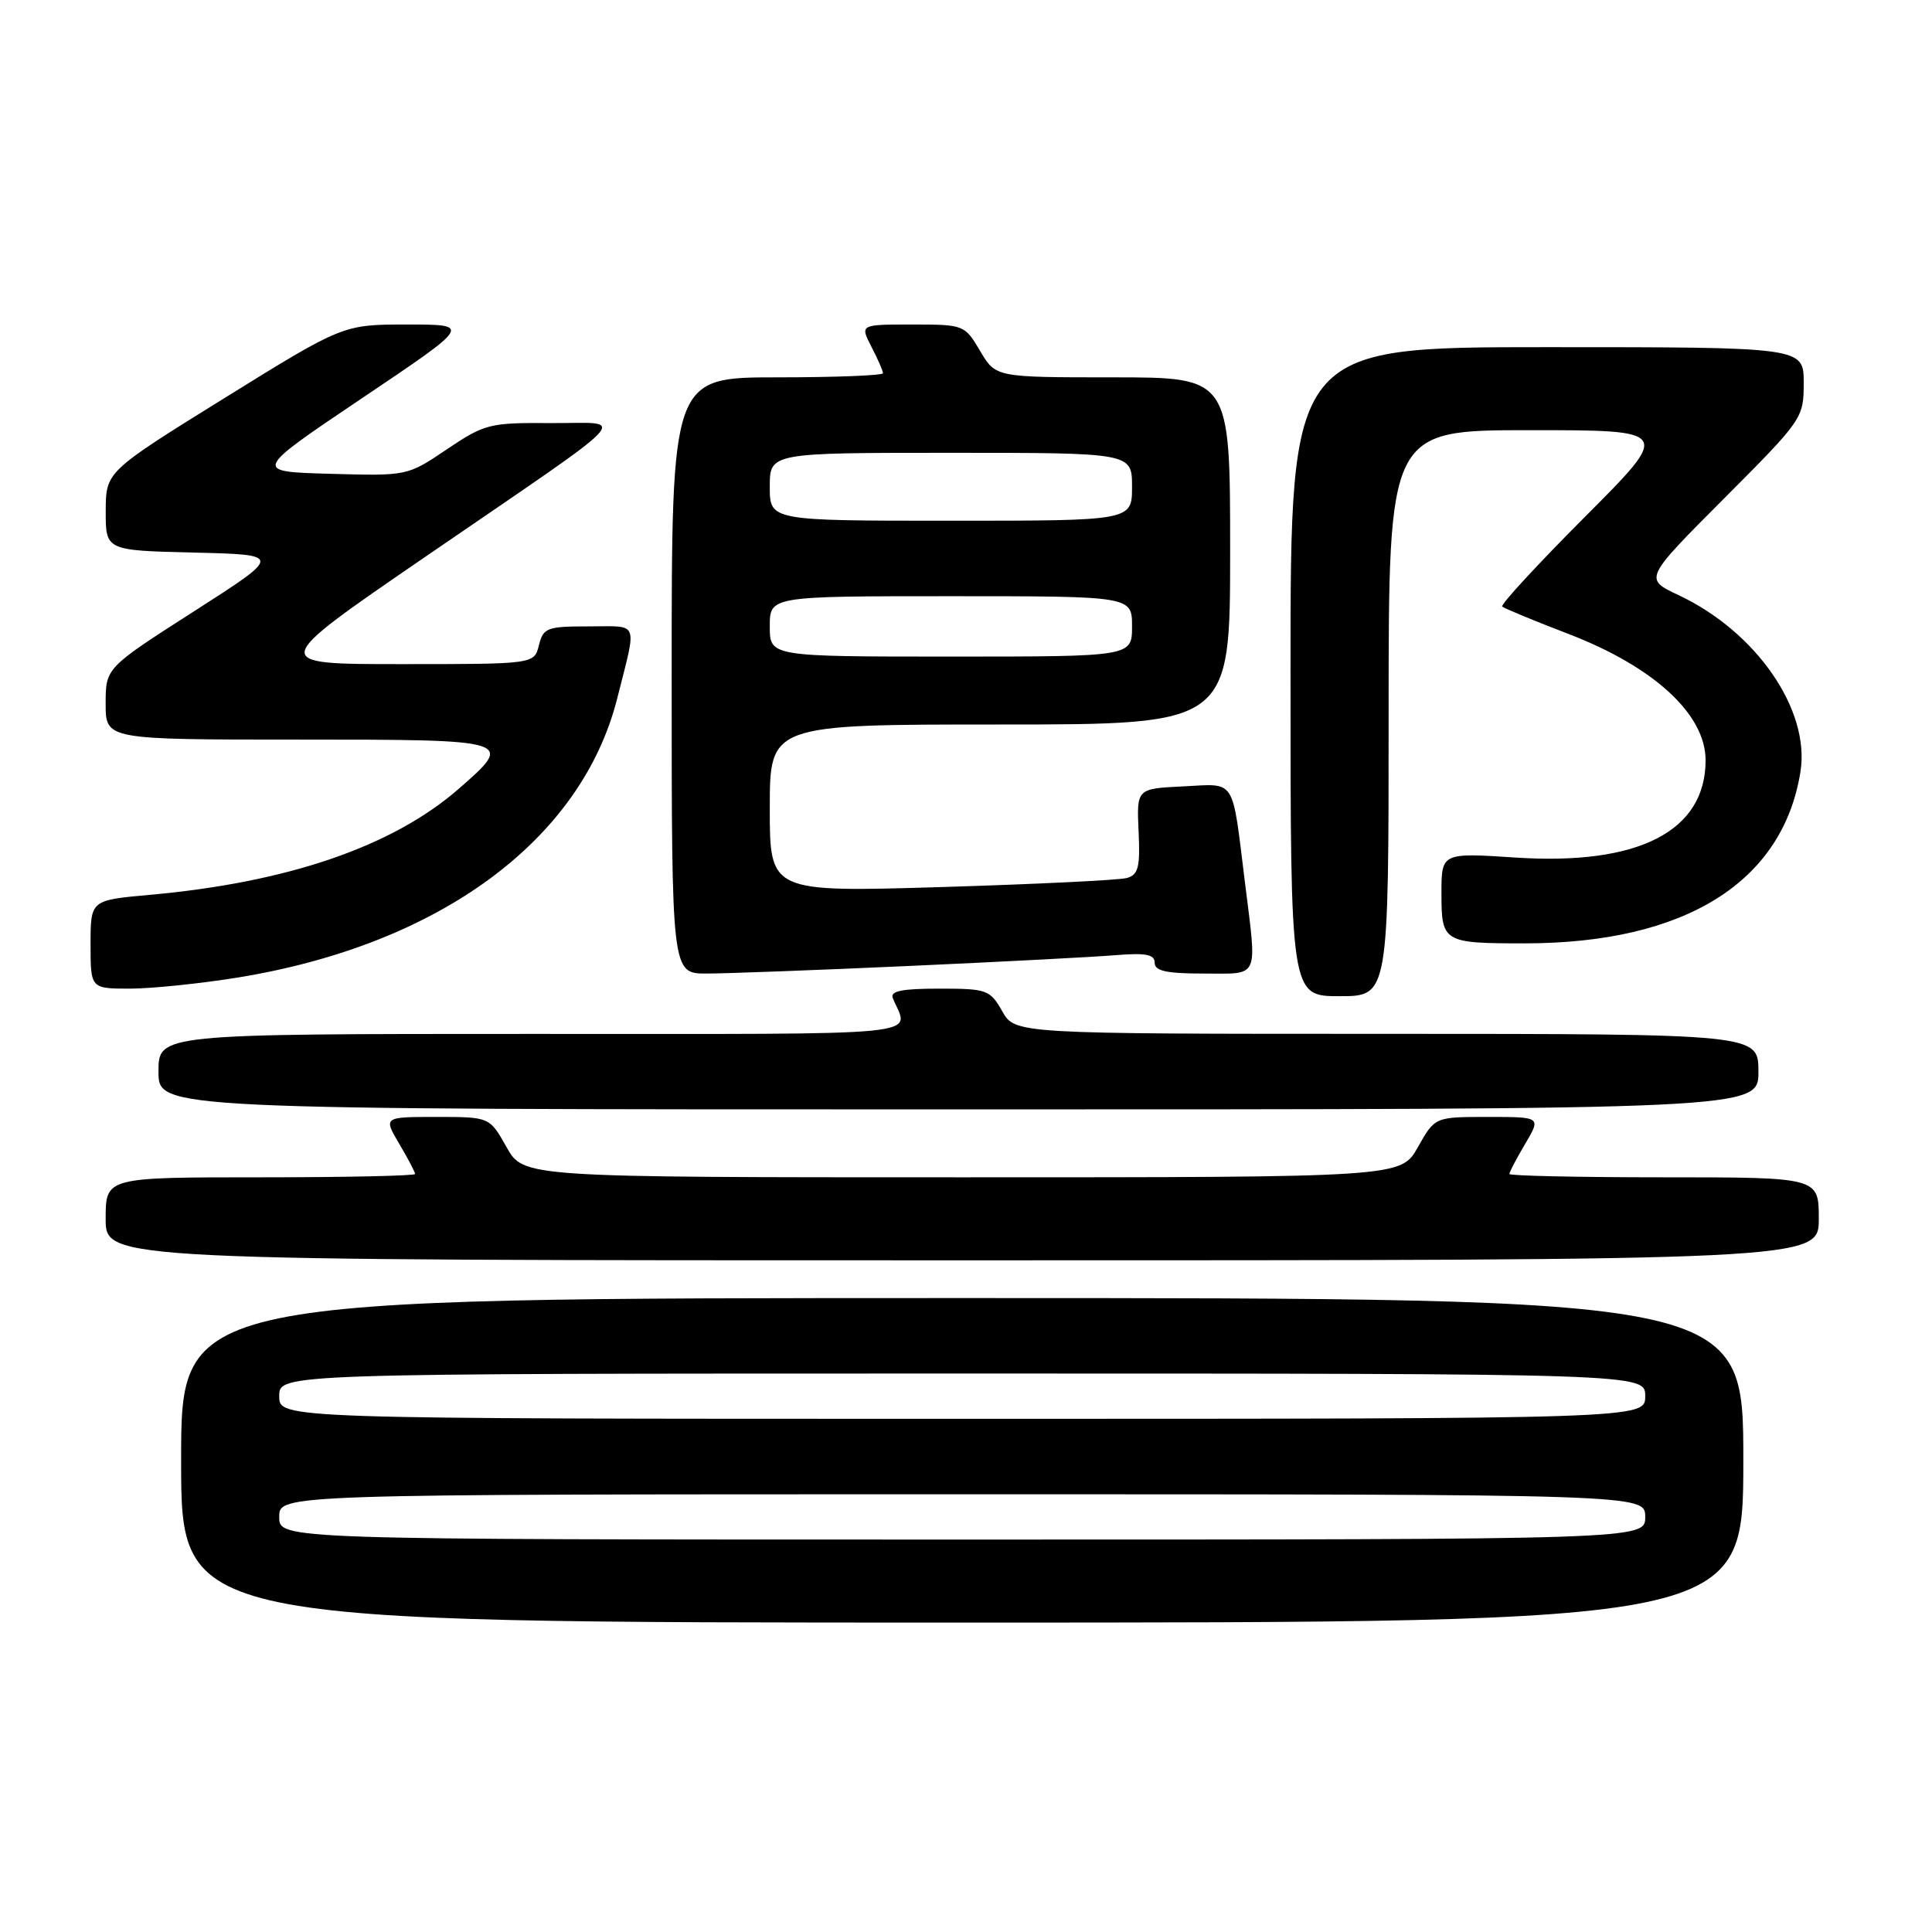 <?xml version="1.0" encoding="UTF-8" standalone="no"?>
<!DOCTYPE svg PUBLIC "-//W3C//DTD SVG 1.1//EN" "http://www.w3.org/Graphics/SVG/1.1/DTD/svg11.dtd" >
<svg xmlns="http://www.w3.org/2000/svg" xmlns:xlink="http://www.w3.org/1999/xlink" version="1.1" viewBox="0 0 256 256">
 <g >
 <path fill="currentColor"
d=" M 231.00 193.50 C 231.00 172.00 231.00 172.00 127.50 172.00 C 24.00 172.00 24.00 172.00 24.00 193.50 C 24.00 215.00 24.00 215.00 127.50 215.00 C 231.00 215.00 231.00 215.00 231.00 193.50 Z  M 241.00 161.50 C 241.00 156.00 241.00 156.00 220.50 156.00 C 209.22 156.00 200.00 155.80 200.00 155.56 C 200.00 155.31 200.94 153.51 202.10 151.56 C 204.20 148.00 204.20 148.00 197.16 148.00 C 190.13 148.00 190.13 148.00 187.88 152.00 C 185.63 156.00 185.63 156.00 127.50 156.00 C 69.37 156.00 69.37 156.00 67.12 152.00 C 64.87 148.00 64.87 148.00 57.84 148.00 C 50.80 148.00 50.80 148.00 52.90 151.56 C 54.06 153.51 55.00 155.31 55.00 155.56 C 55.00 155.80 45.78 156.00 34.50 156.00 C 14.00 156.00 14.00 156.00 14.00 161.50 C 14.00 167.00 14.00 167.00 127.50 167.00 C 241.00 167.00 241.00 167.00 241.00 161.50 Z  M 233.00 142.00 C 233.00 137.00 233.00 137.00 183.75 136.99 C 134.50 136.99 134.50 136.99 132.80 133.99 C 131.17 131.14 130.78 131.00 124.44 131.00 C 119.51 131.00 117.92 131.32 118.30 132.25 C 120.41 137.42 124.58 137.00 70.61 137.00 C 21.00 137.00 21.00 137.00 21.00 142.00 C 21.00 147.00 21.00 147.00 127.00 147.00 C 233.00 147.00 233.00 147.00 233.00 142.00 Z  M 184.00 94.50 C 184.00 57.00 184.00 57.00 202.73 57.00 C 221.47 57.00 221.47 57.00 210.03 68.47 C 203.74 74.77 198.80 80.13 199.05 80.37 C 199.30 80.61 203.27 82.25 207.88 84.02 C 219.18 88.37 226.00 94.66 226.00 100.74 C 226.00 110.15 217.12 114.70 200.82 113.63 C 191.00 112.99 191.00 112.99 191.00 118.39 C 191.00 124.86 191.24 125.00 202.03 125.00 C 223.24 125.00 236.23 116.92 238.57 102.26 C 239.88 94.07 232.72 83.70 222.42 78.86 C 217.83 76.70 217.83 76.70 228.42 66.08 C 238.88 55.59 239.00 55.41 239.00 50.73 C 239.00 46.00 239.00 46.00 205.00 46.00 C 171.00 46.00 171.00 46.00 171.00 89.00 C 171.00 132.00 171.00 132.00 177.50 132.00 C 184.00 132.00 184.00 132.00 184.00 94.50 Z  M 31.50 129.53 C 58.23 125.19 77.07 111.32 81.80 92.48 C 84.42 82.07 84.78 83.00 78.04 83.00 C 72.47 83.00 71.99 83.18 71.41 85.50 C 70.78 88.00 70.78 88.00 53.21 88.00 C 35.63 88.00 35.63 88.00 56.06 73.98 C 85.07 54.09 83.15 56.12 72.99 56.06 C 64.86 56.00 64.24 56.16 59.22 59.53 C 53.98 63.07 53.98 63.07 43.74 62.78 C 33.50 62.50 33.50 62.50 47.99 52.75 C 62.49 43.00 62.49 43.00 53.97 43.00 C 45.46 43.00 45.46 43.00 29.74 52.75 C 14.03 62.50 14.03 62.50 14.01 67.72 C 14.00 72.94 14.00 72.94 25.71 73.22 C 37.42 73.50 37.42 73.50 25.71 81.00 C 14.00 88.50 14.00 88.50 14.00 93.25 C 14.00 98.00 14.00 98.00 39.50 98.00 C 68.14 98.00 68.23 98.03 60.75 104.55 C 51.98 112.19 38.06 116.95 19.75 118.58 C 12.00 119.28 12.00 119.28 12.00 125.14 C 12.00 131.00 12.00 131.00 17.25 131.00 C 20.14 130.99 26.55 130.33 31.50 129.53 Z  M 120.37 128.00 C 132.54 127.45 144.86 126.81 147.75 126.57 C 151.83 126.24 153.00 126.46 153.00 127.57 C 153.00 128.66 154.54 129.00 159.50 129.00 C 166.99 129.00 166.57 129.92 164.96 116.91 C 163.21 102.84 163.86 103.86 156.77 104.20 C 150.61 104.50 150.61 104.50 150.87 110.16 C 151.09 114.91 150.84 115.90 149.32 116.34 C 148.32 116.62 137.26 117.16 124.75 117.54 C 102.00 118.22 102.00 118.22 102.00 107.11 C 102.00 96.00 102.00 96.00 132.50 96.00 C 163.00 96.00 163.00 96.00 163.00 73.00 C 163.00 50.00 163.00 50.00 147.47 50.00 C 131.93 50.00 131.93 50.00 129.87 46.50 C 127.82 43.04 127.73 43.00 120.88 43.00 C 113.95 43.00 113.95 43.00 115.47 45.95 C 116.31 47.57 117.00 49.15 117.00 49.45 C 117.00 49.75 110.70 50.00 103.00 50.00 C 89.00 50.00 89.00 50.00 89.00 89.50 C 89.00 129.00 89.00 129.00 93.62 129.00 C 96.16 129.00 108.20 128.55 120.37 128.00 Z  M 37.00 201.00 C 37.00 198.00 37.00 198.00 127.50 198.00 C 218.00 198.00 218.00 198.00 218.00 201.00 C 218.00 204.00 218.00 204.00 127.50 204.00 C 37.00 204.00 37.00 204.00 37.00 201.00 Z  M 37.00 185.00 C 37.00 182.00 37.00 182.00 127.50 182.00 C 218.00 182.00 218.00 182.00 218.00 185.00 C 218.00 188.00 218.00 188.00 127.50 188.00 C 37.00 188.00 37.00 188.00 37.00 185.00 Z  M 102.00 83.00 C 102.00 79.00 102.00 79.00 126.00 79.00 C 150.00 79.00 150.00 79.00 150.00 83.00 C 150.00 87.00 150.00 87.00 126.00 87.00 C 102.00 87.00 102.00 87.00 102.00 83.00 Z  M 102.00 64.50 C 102.00 60.00 102.00 60.00 126.00 60.00 C 150.00 60.00 150.00 60.00 150.00 64.50 C 150.00 69.00 150.00 69.00 126.00 69.00 C 102.00 69.00 102.00 69.00 102.00 64.50 Z "/>
</g>
</svg>